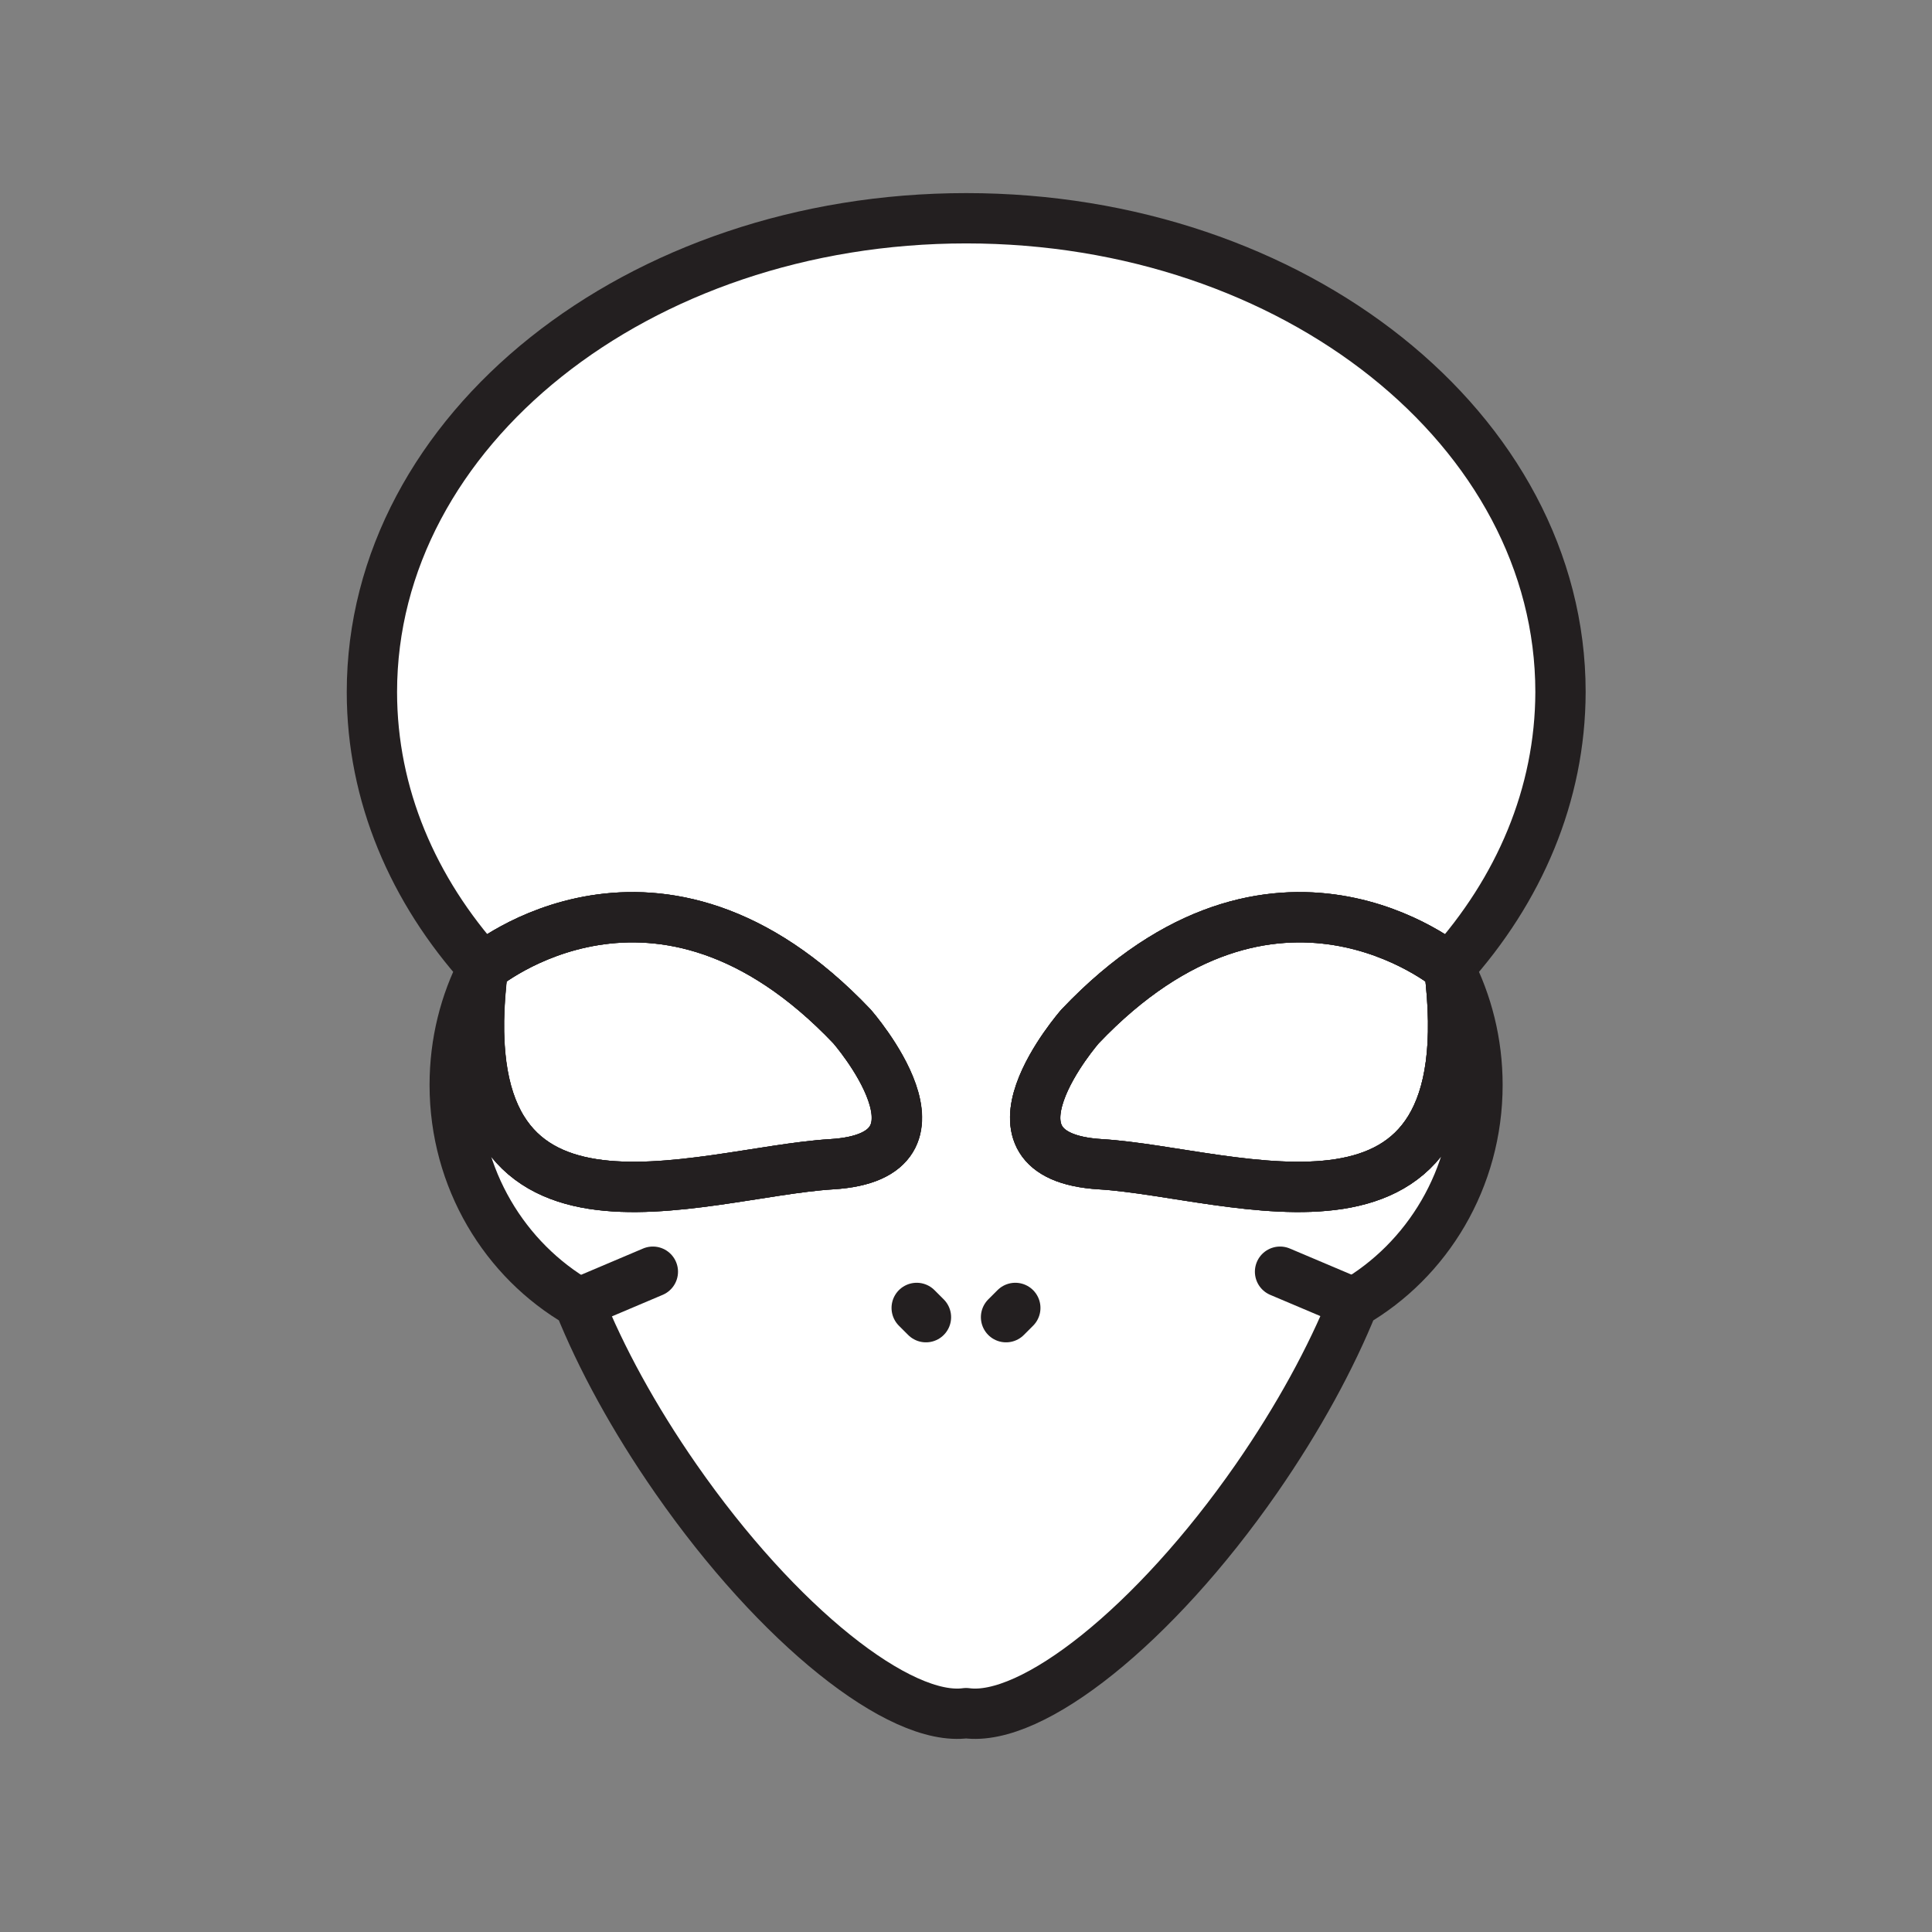 <svg xmlns="http://www.w3.org/2000/svg" viewBox="0 0 1920 1920">
    <rect x="0" y="0" width="1920" height="1920" fill="#808080" stroke="none"/>
    <style>
        .st0{fill:#fff}.st1,.st2{fill:none;stroke-linecap:round;stroke-linejoin:round}.st1{stroke-miterlimit:10;stroke:#231f20;stroke-width:50}.st2{stroke:#202020;stroke-width:29.489}
    </style>
    <path class="st0" d="M479.8 961.8c-38.3 304.5 213.6 203.3 346.6 195.2s20.2-137 20.2-137c-193.5-203.6-366.8-58.2-366.8-58.2zm960.4 0s-173.3-145.3-366.8 58.2c0 0-112.9 129 20.2 137s384.9 109.3 346.6-195.2z" id="Layer_2"/>
    <path class="st0" d="M1093.6 1155.5c-133-8.1-20.2-137-20.2-137 193.5-203.5 366.8-58.2 366.8-58.2 69.5-77.2 110.4-171.8 110.4-274.1 0-260-264.4-470.8-590.6-470.8S369.4 426.1 369.4 686.2c0 102.3 40.9 196.9 110.4 274.1 0 0 173.3-145.3 366.8 58.2 0 0 112.9 129-20.2 137-133 8.1-384.9 109.3-346.6-195.3-17.9 34.7-28.1 74.3-28.1 116.4 0 93.1 49.8 174.3 123.5 216.8 21.8 54.2 54.5 114.4 96.2 174.5 101.6 146.2 223 242.1 288.5 232.9 65.6 9.1 186.9-86.8 288.5-232.9 41.8-60.1 74.4-120.3 96.2-174.5.1-.1.3-.2.4-.2 73.5-42.6 123.1-123.7 123.1-216.6 0-42.1-10.1-81.7-28.1-116.4 38.4 304.6-213.4 203.4-346.4 195.3z" id="Layer_4"/>
    <g id="STROKES">
        <path class="st1" d="M1440.2 961.8c17.9 34.7 28.1 74.3 28.1 116.4 0 93.1-49.8 174.3-123.5 216.8-21.8 54.2-54.5 114.4-96.2 174.5-101.6 146.2-223 242.1-288.5 233-65.6 9.1-186.9-86.8-288.5-233-41.8-60.1-74.5-120.3-96.2-174.5-73.7-42.5-123.5-123.7-123.5-216.8 0-42.1 10.1-81.7 28.1-116.4-38.3 304.5 213.6 203.3 346.6 195.2s20.2-137 20.2-137C653.3 816.5 480 961.8 480 961.8 410.5 884.6 369.6 790 369.6 687.7c0-260 264.4-470.8 590.6-470.8s590.6 210.8 590.6 470.8c-.2 102.2-41.1 196.9-110.6 274.1 0 0-173.3-145.3-366.8 58.2 0 0-112.9 129 20.2 137 133 8.1 384.9 109.3 346.6-195.2z"/>
        <path class="st1" d="M826.4 1157c-133 8.1-384.9 109.3-346.6-195.2 0 0 173.3-145.3 366.8 58.2 0 0 112.8 129-20.2 137z"/>
        <path class="st1" d="M826.4 1157c-133 8.1-384.9 109.3-346.6-195.2 0 0 173.3-145.3 366.8 58.2 0 0 112.8 129-20.2 137z"/>
        <path class="st1" d="M1093.6 1157c-133-8.1-20.2-137-20.2-137 193.5-203.5 366.8-58.2 366.8-58.2 38.3 304.5-213.6 203.3-346.6 195.2z"/>
        <path class="st1" d="M1093.6 1157c-133-8.1-20.2-137-20.2-137 193.5-203.5 366.8-58.2 366.8-58.2 38.3 304.5-213.6 203.3-346.6 195.2z"/>
        <path class="st1" d="M911 1299.8l9.2 9.2"/>
        <path class="st1" d="M1009 1299.8l-9.2 9.2"/>
        <path class="st1" d="M575.2 1295l73.6-31.2"/>
        <path class="st1" d="M1345.8 1295l-73.7-31.2"/>
    </g>
</svg>
